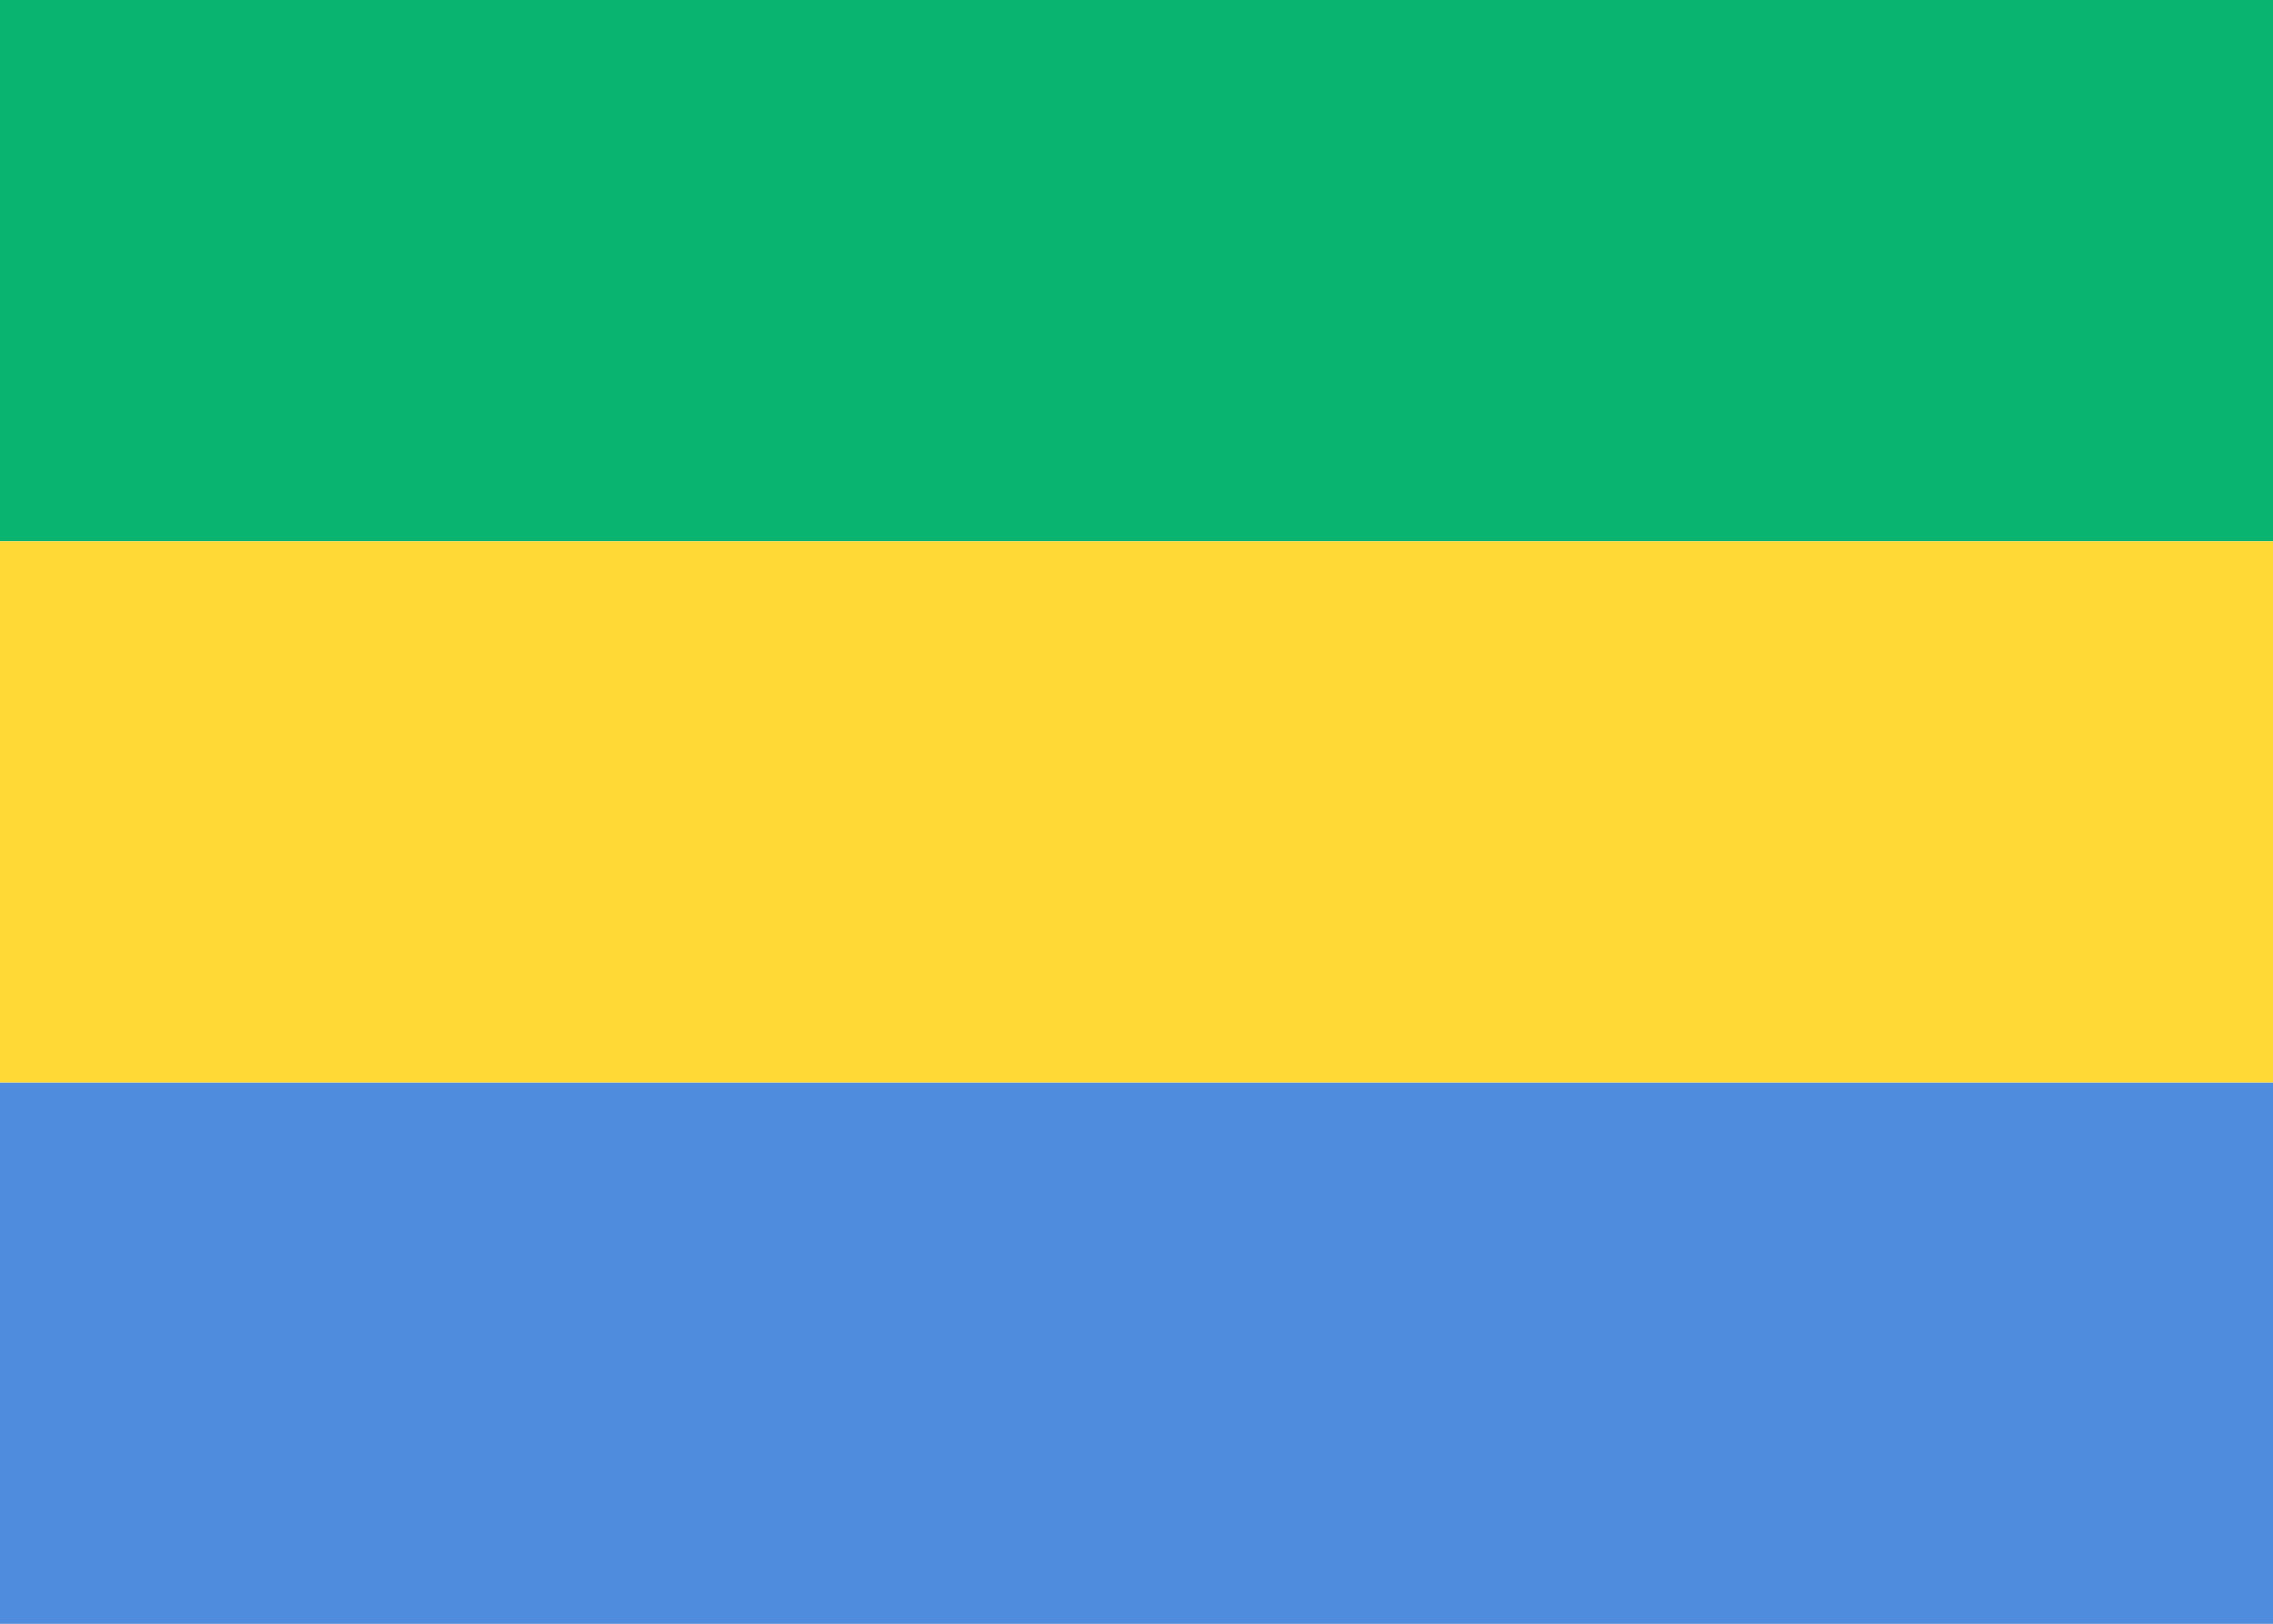 <svg fill="none" xmlns="http://www.w3.org/2000/svg" viewBox="0 0 28 20"><rect x="0" y="0" width="28" height="20" fill="#333333" stroke="none"/><g clip-path="url(#clip0_503_2518)"><path d="M0 8.88109e-06C9.333 -8.36891e-05 18.667 0 28 0C28 6.667 28 13.333 28 20C18.667 20 9.333 20 0 20V8.88109e-06Z" fill="#FFFFFF"/><path fill-rule="evenodd" clip-rule="evenodd" d="M0 6.667H28V0L0 8.88109e-06V6.667Z" fill="#09B470"/><path fill-rule="evenodd" clip-rule="evenodd" d="M0 20H28V13.333H0V20Z" fill="#508CDE"/><path fill-rule="evenodd" clip-rule="evenodd" d="M0 13.333H28V6.667H0V13.333Z" fill="#FFD935"/></g><defs><clipPath id="clip0_503_2518"><rect width="28" height="20" fill="white"/></clipPath></defs></svg>